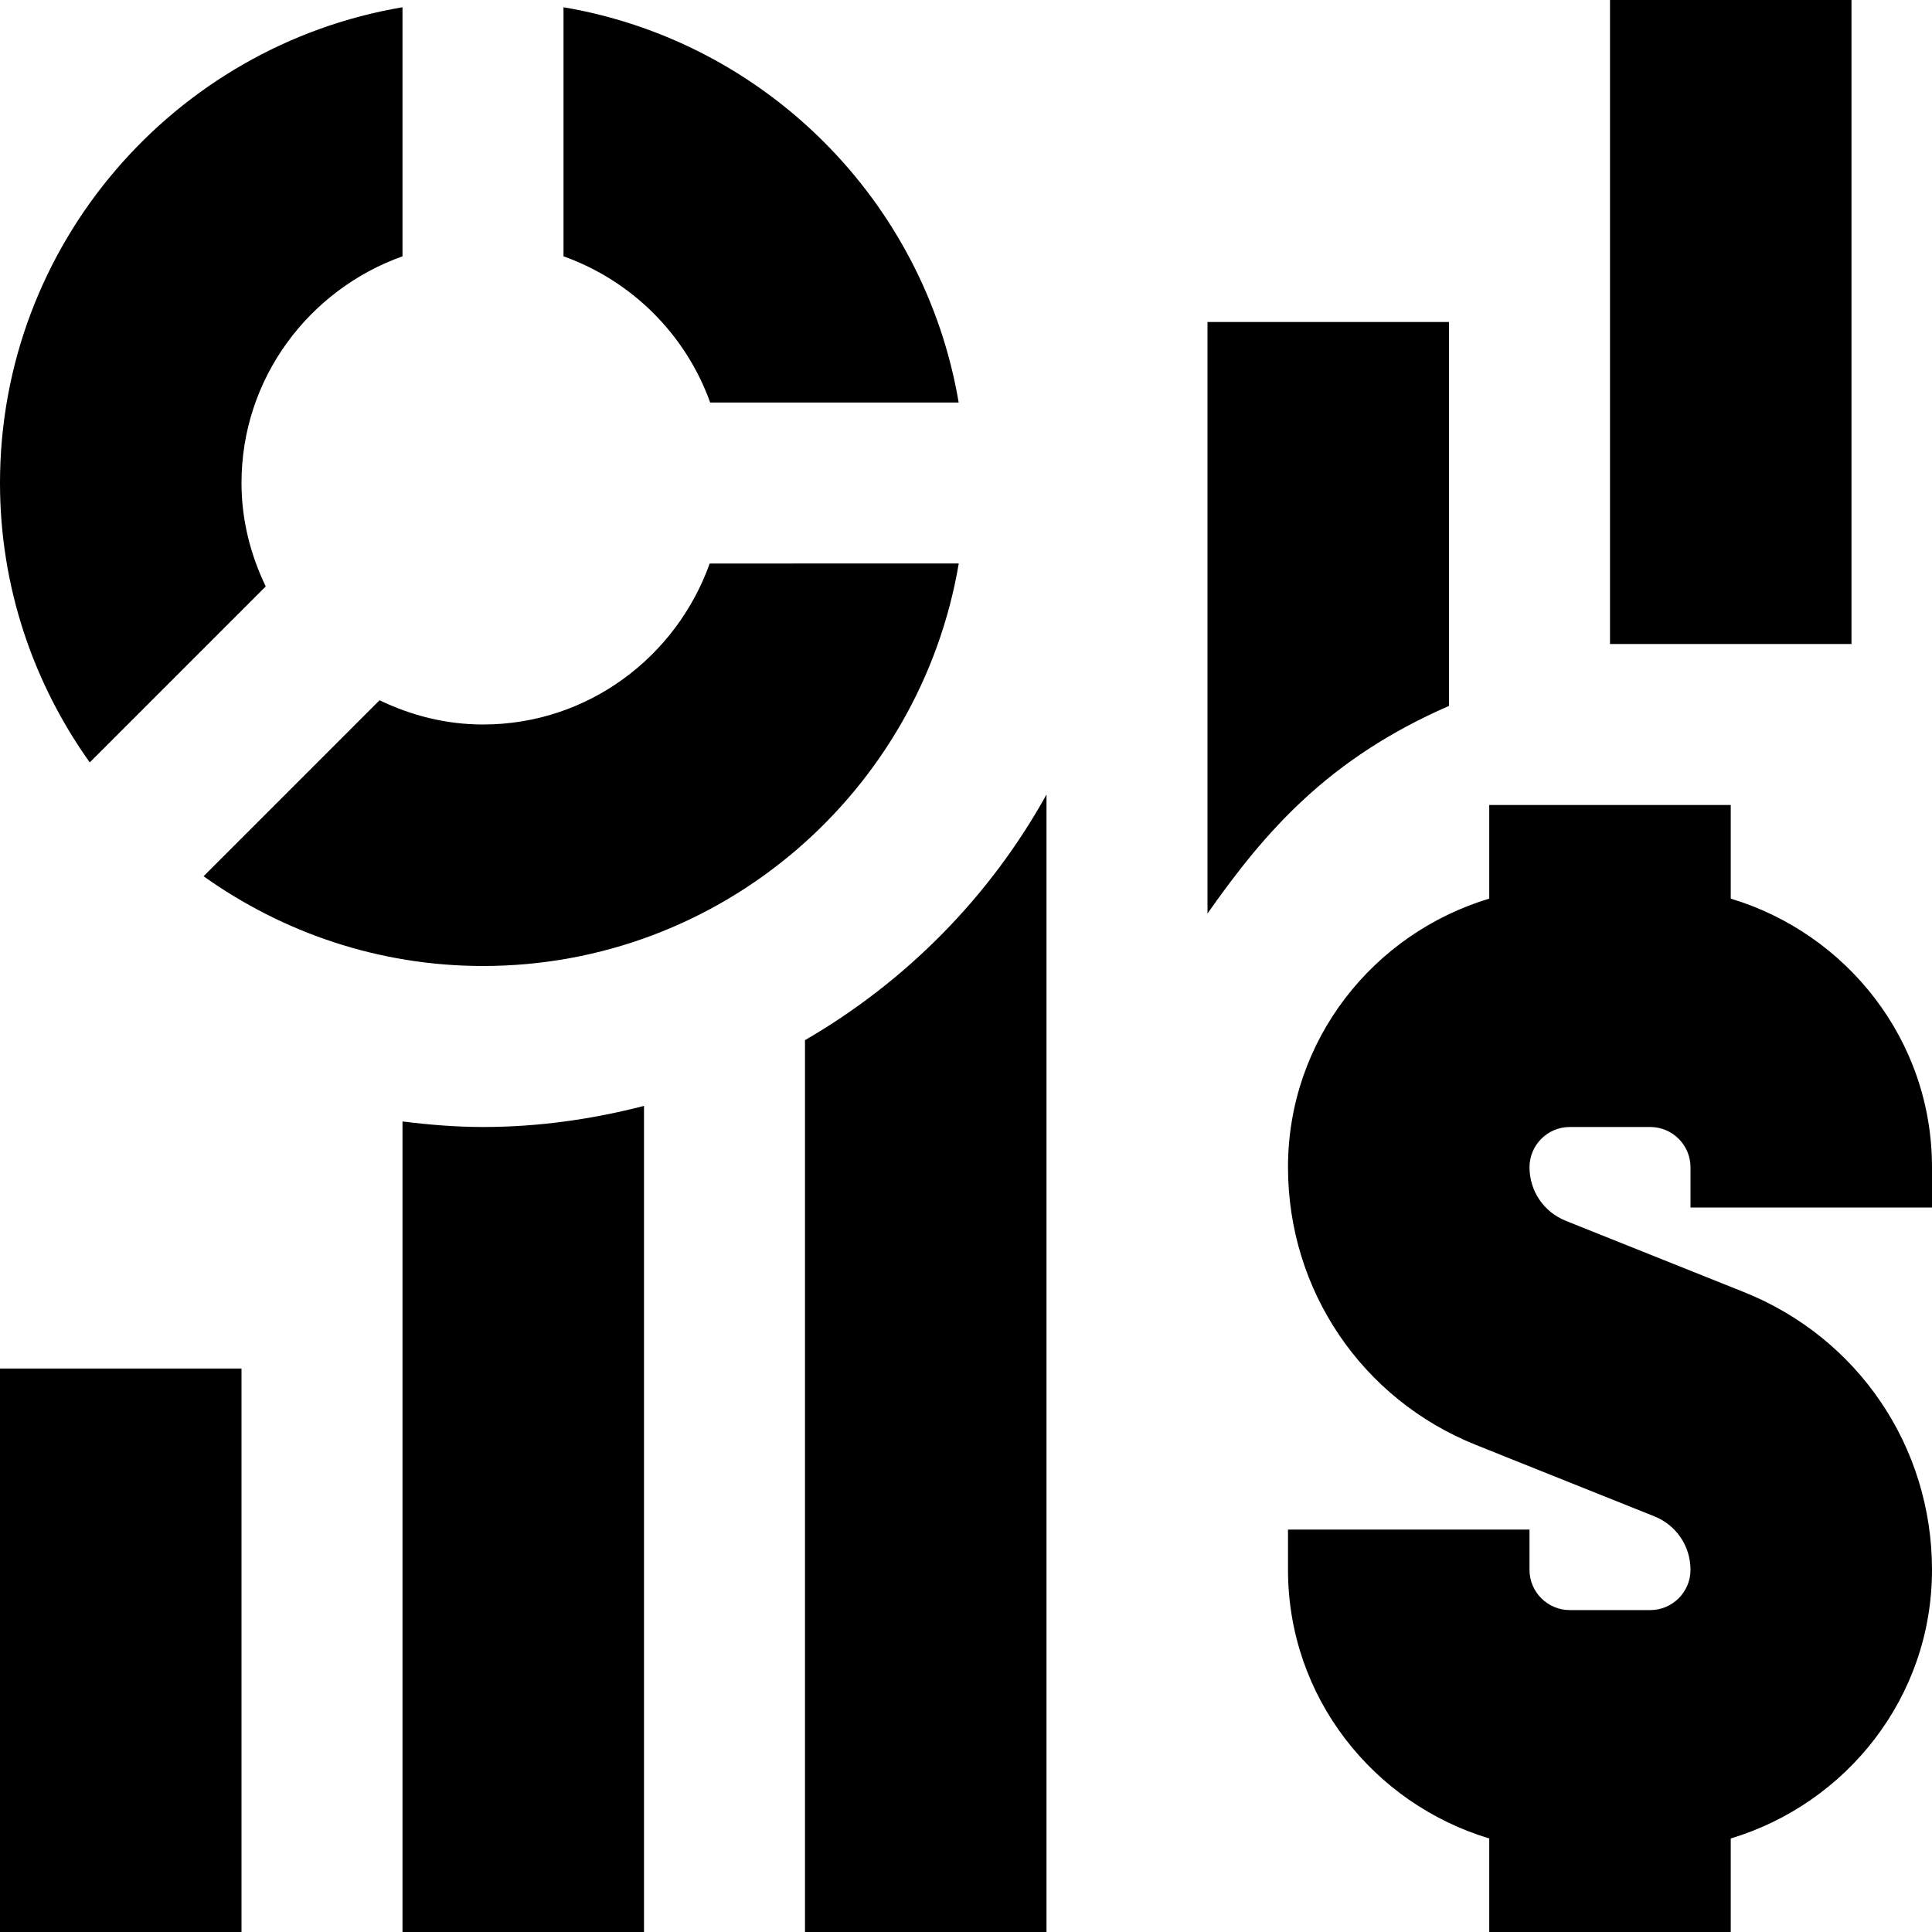 <svg id="Layer_1" viewBox="0 0 24 24" xmlns="http://www.w3.org/2000/svg" data-name="Layer 1"><path d="m1.115 9.471c-.699-.981-1.115-2.177-1.115-3.471 0-2.967 2.167-5.431 5-5.91v3.094c-1.161.414-2 1.514-2 2.816 0 .462.113.894.301 1.285zm7.701-2.471c-.414 1.161-1.514 2-2.816 2-.462 0-.894-.113-1.285-.301l-2.186 2.186c.981.699 2.177 1.115 3.471 1.115 2.967 0 5.431-2.167 5.91-5zm15.184 8v-.5c0-1.58-1.059-2.903-2.5-3.337v-1.163h-3v1.163c-1.441.434-2.5 1.757-2.5 3.337 0 1.528.917 2.882 2.336 3.45l2.214.886c.273.109.45.37.45.665 0 .276-.225.5-.5.5h-1c-.275 0-.5-.224-.5-.5v-.5h-3v.5c0 1.58 1.059 2.903 2.5 3.337v1.163h3v-1.163c1.441-.434 2.5-1.757 2.5-3.337 0-1.528-.917-2.882-2.336-3.45l-2.214-.886c-.273-.109-.45-.37-.45-.665 0-.276.225-.5.5-.5h1c.275 0 .5.224.5.5v.5zm-6-11h-3v7.348c.717-1.021 1.5-1.925 3-2.579zm-9.178 1h3.087c-.424-2.506-2.402-4.486-4.909-4.91v3.094c.847.302 1.519.971 1.822 1.816zm-8.822 19h3v-7h-3zm23-24h-3v8h3zm-13 12.921v11.079h3v-14.13c-.704 1.27-1.745 2.324-3 3.051zm-5 1.01v10.069h3v-10.262c-.64.165-1.308.262-2 .262-.339 0-.672-.028-1-.069z"/></svg>